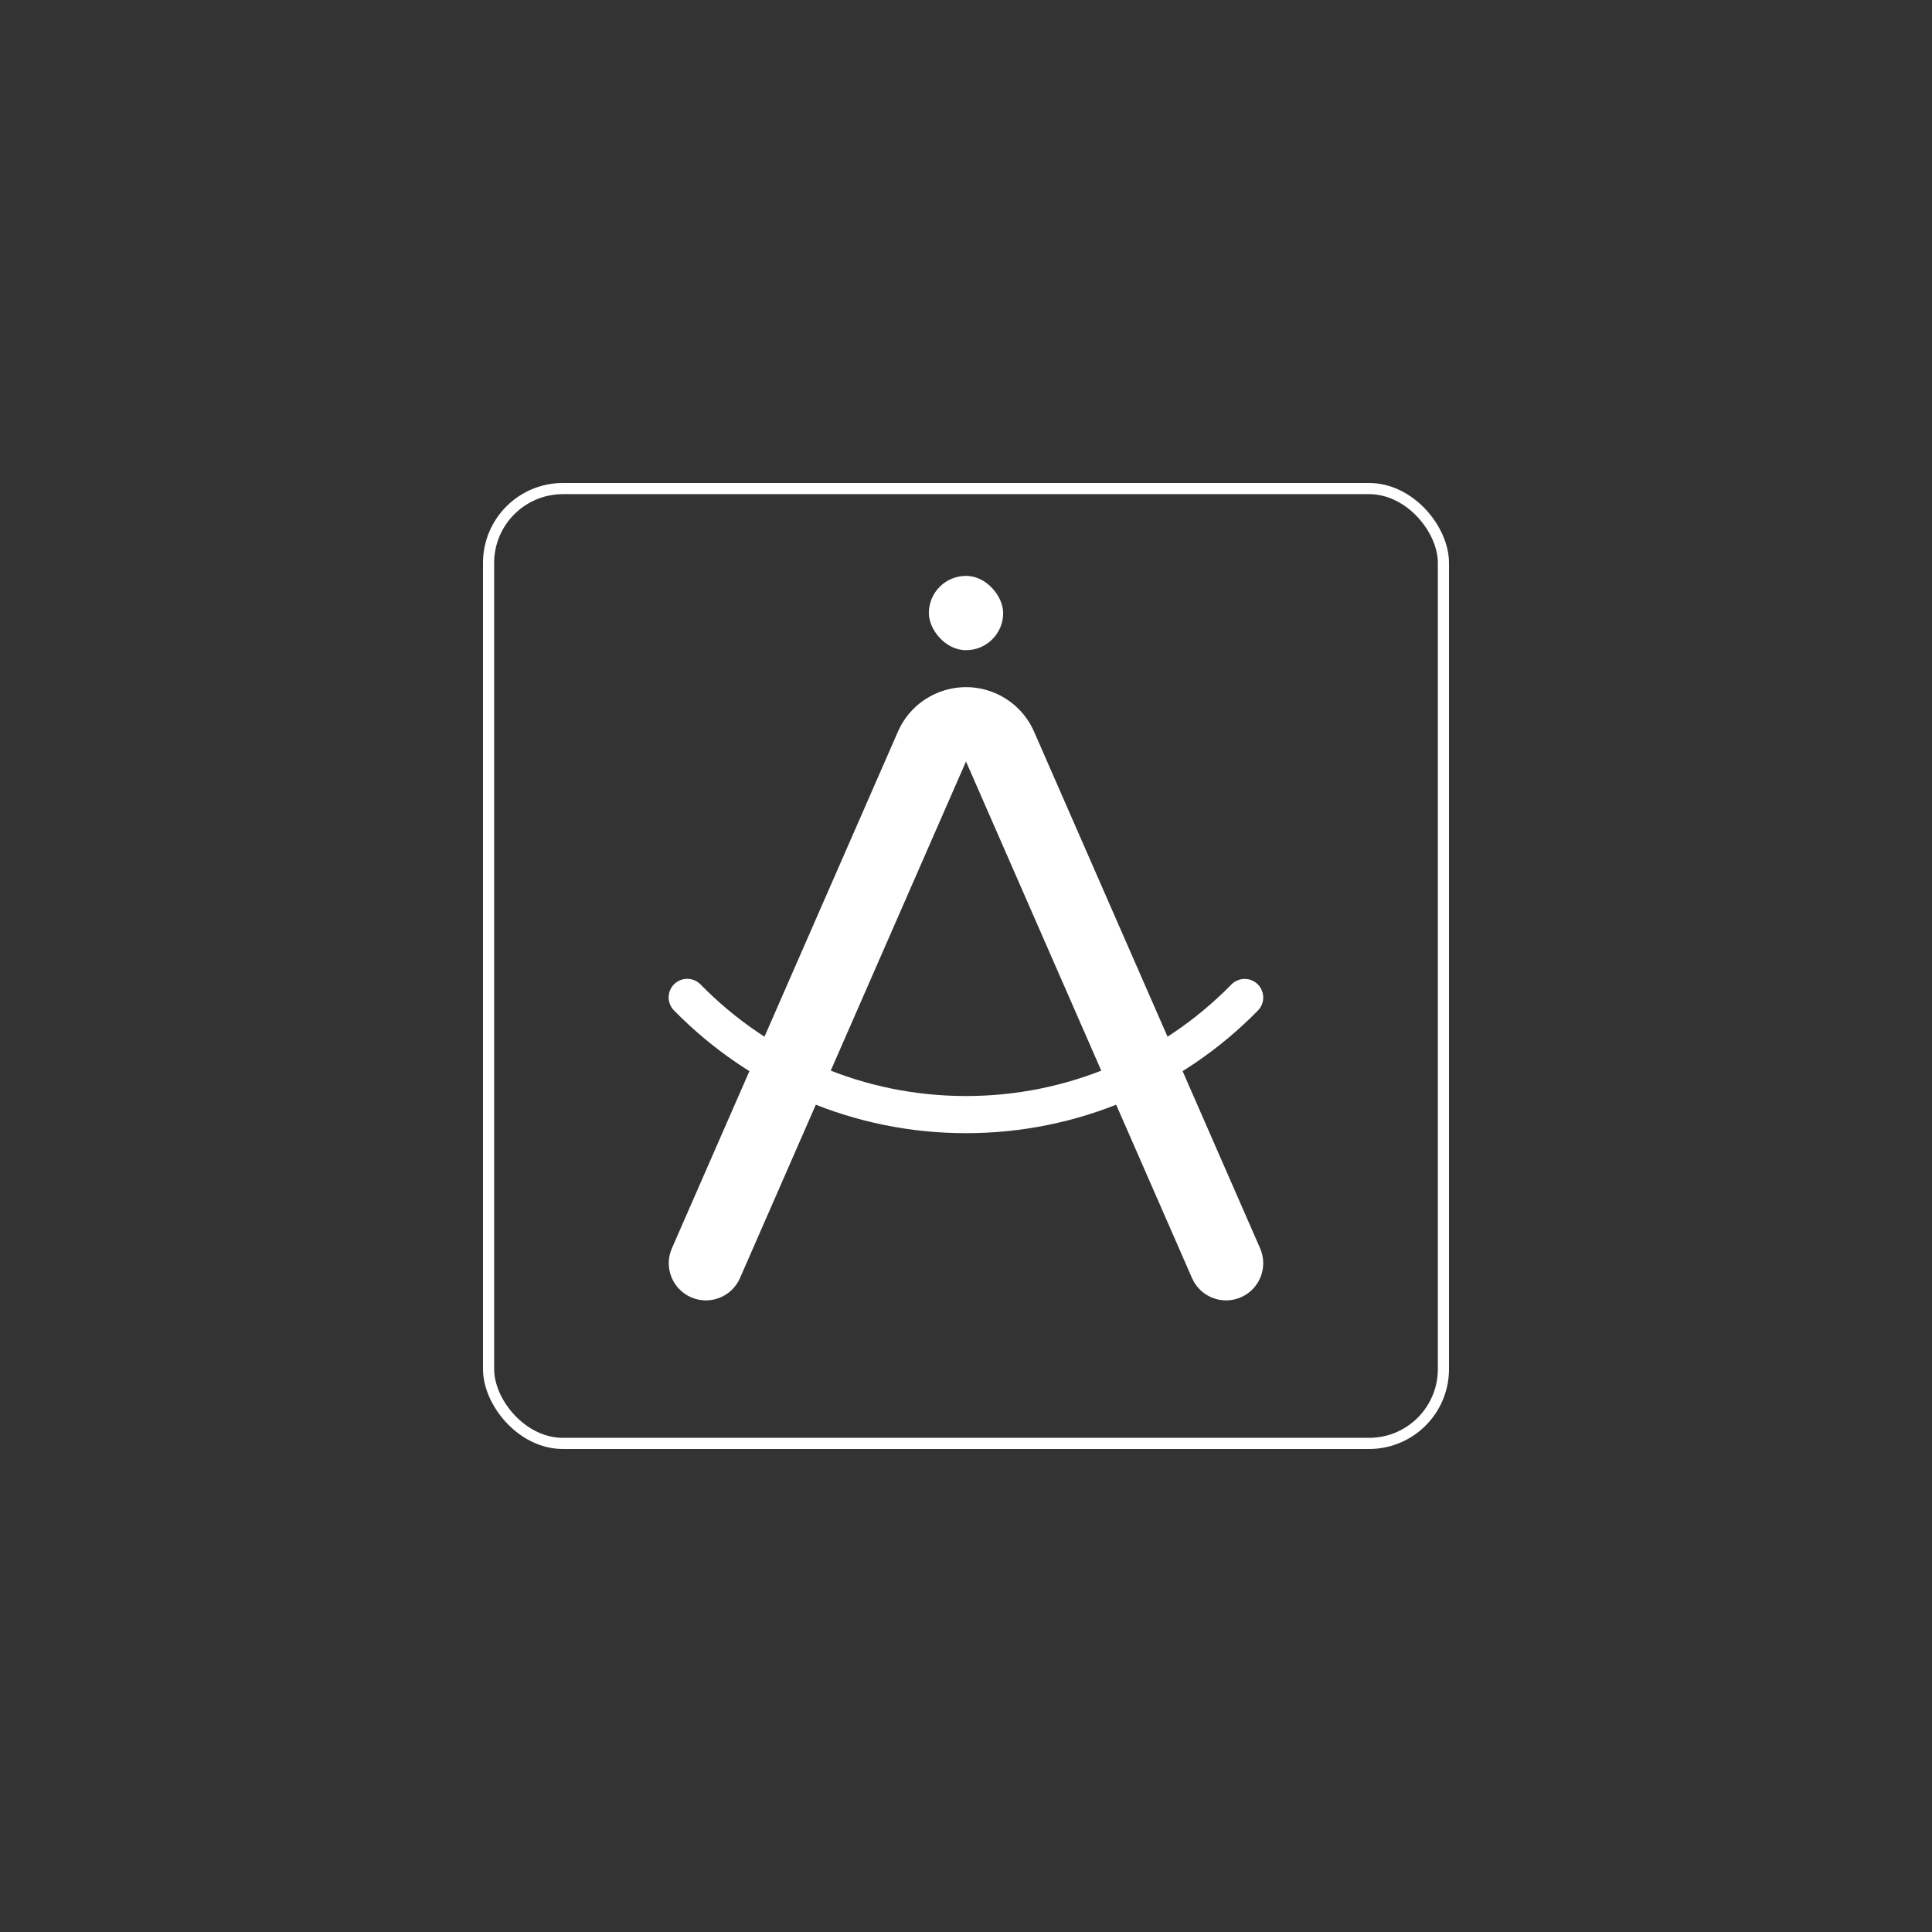 <?xml version="1.0" encoding="UTF-8"?>
<svg width="88px" height="88px" viewBox="0 0 88 88" version="1.1" xmlns="http://www.w3.org/2000/svg" xmlns:xlink="http://www.w3.org/1999/xlink">
    <rect x="0" y="0" width="88" height="88" fill="#333333" stroke="none"/>
    <!-- Generator: Sketch 46.2 (44496) - http://www.bohemiancoding.com/sketch -->
    <title>component/iconWorks_4_line</title>
    <desc>Created with Sketch.</desc>
    <defs></defs>
    <g id="Symbols" stroke="none" stroke-width="1" fill="none" fill-rule="evenodd">
        <g id="component/iconWorks_4_line">
            <g id="Group" transform="translate(22, 22)">
                <path d="M11.704,36.217 L22,12.684 L32.296,36.217 C32.67,37.073 33.668,37.464 34.524,37.089 C35.381,36.714 35.771,35.716 35.397,34.86 L25.101,11.327 C24.76,10.547 24.137,9.924 23.357,9.583 C21.644,8.834 19.648,9.615 18.899,11.327 L8.603,34.86 C8.229,35.716 8.619,36.714 9.476,37.089 C10.332,37.464 11.33,37.073 11.704,36.217 Z" id="Triangle" fill="#FFFFFF"></path>
                <path d="M8.698,24.022 C12.177,27.576 16.927,29.615 22,29.615 C27.07,29.615 31.818,27.578 35.297,24.028 C35.624,23.694 35.618,23.158 35.285,22.831 C34.951,22.504 34.415,22.51 34.088,22.843 C30.925,26.072 26.611,27.923 22,27.923 C17.387,27.923 13.071,26.07 9.907,22.838 C9.58,22.505 9.044,22.499 8.71,22.826 C8.376,23.153 8.371,23.688 8.698,24.022 Z" id="Oval-2" fill="#FFFFFF"></path>
                <rect id="Rectangle-4" stroke="#FFFFFF" stroke-width="0.508" x="0.254" y="0.254" width="43.492" height="43.492" rx="3.385"></rect>
                <rect id="Rectangle-8" fill="#FFFFFF" x="20.308" y="4.231" width="3.385" height="3.385" rx="1.692"></rect>
            </g>
        </g>
    </g>
</svg>